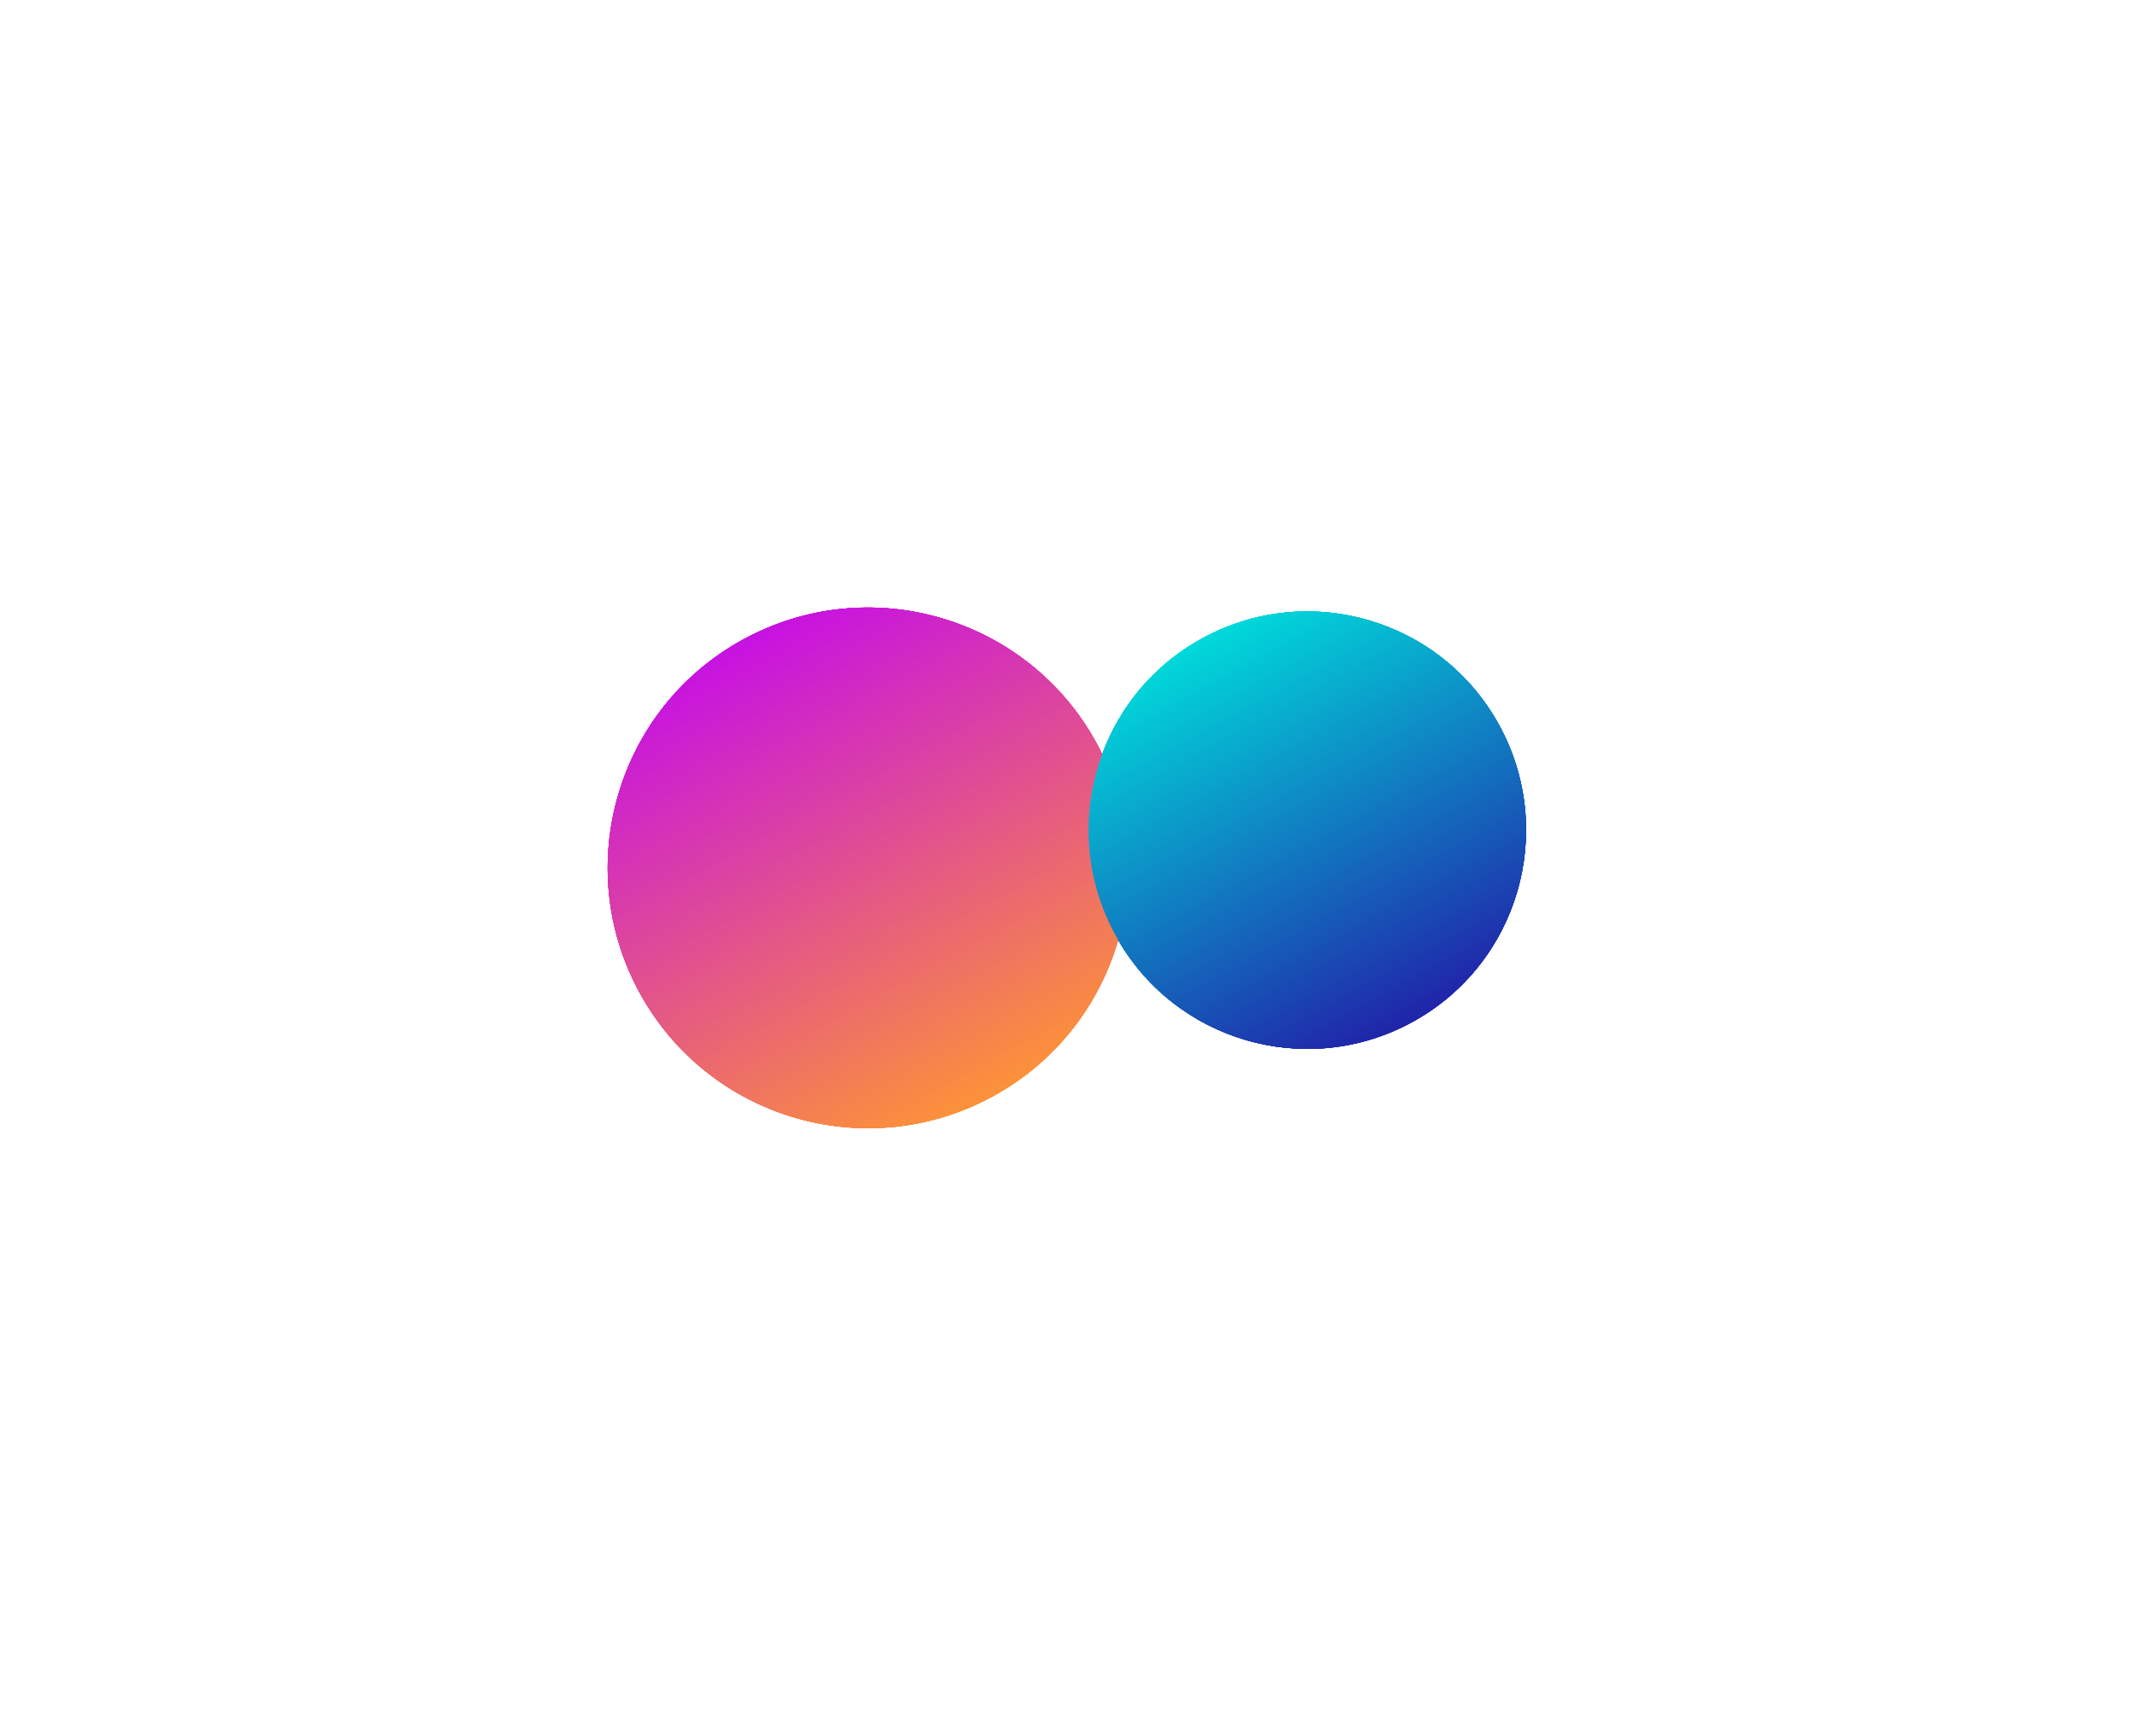 <svg width="3161" height="2572" viewBox="0 0 3161 2572" fill="none" xmlns="http://www.w3.org/2000/svg">
<g filter="url(#filter0_f_88_439)">
<circle cx="1285.78" cy="1285.71" r="385.569" transform="rotate(-28.663 1285.78 1285.71)" fill="url(#paint0_linear_88_439)"/>
<circle cx="1936.46" cy="1229.84" r="323.971" transform="rotate(-28.663 1936.46 1229.84)" fill="url(#paint1_linear_88_439)"/>
</g>
<g filter="url(#filter1_f_88_439)">
<circle cx="1285.78" cy="1285.71" r="385.569" transform="rotate(-28.663 1285.78 1285.71)" fill="url(#paint2_linear_88_439)"/>
<circle cx="1936.46" cy="1229.84" r="323.971" transform="rotate(-28.663 1936.46 1229.84)" fill="url(#paint3_linear_88_439)"/>
</g>
<g filter="url(#filter2_f_88_439)">
<circle cx="1285.78" cy="1285.71" r="385.569" transform="rotate(-28.663 1285.78 1285.71)" fill="url(#paint4_linear_88_439)"/>
<circle cx="1936.46" cy="1229.84" r="323.971" transform="rotate(-28.663 1936.46 1229.84)" fill="url(#paint5_linear_88_439)"/>
</g>
<g filter="url(#filter3_f_88_439)">
<circle cx="1285.78" cy="1285.71" r="385.569" transform="rotate(-28.663 1285.78 1285.71)" fill="url(#paint6_linear_88_439)"/>
<circle cx="1936.46" cy="1229.84" r="323.971" transform="rotate(-28.663 1936.46 1229.84)" fill="url(#paint7_linear_88_439)"/>
</g>
<g filter="url(#filter4_f_88_439)">
<circle cx="1285.78" cy="1285.71" r="385.569" transform="rotate(-28.663 1285.78 1285.71)" fill="url(#paint8_linear_88_439)"/>
<circle cx="1936.46" cy="1229.84" r="323.971" transform="rotate(-28.663 1936.46 1229.84)" fill="url(#paint9_linear_88_439)"/>
</g>
<g filter="url(#filter5_f_88_439)">
<circle cx="1285.78" cy="1285.71" r="385.569" transform="rotate(-28.663 1285.78 1285.71)" fill="url(#paint10_linear_88_439)"/>
<circle cx="1936.46" cy="1229.84" r="323.971" transform="rotate(-28.663 1936.46 1229.84)" fill="url(#paint11_linear_88_439)"/>
</g>
<defs>
<filter id="filter0_f_88_439" x="0.143" y="0.072" width="3160.35" height="2571.28" filterUnits="userSpaceOnUse" color-interpolation-filters="sRGB">
<feFlood flood-opacity="0" result="BackgroundImageFix"/>
<feBlend mode="normal" in="SourceGraphic" in2="BackgroundImageFix" result="shape"/>
<feGaussianBlur stdDeviation="450" result="effect1_foregroundBlur_88_439"/>
</filter>
<filter id="filter1_f_88_439" x="0.143" y="0.072" width="3160.35" height="2571.28" filterUnits="userSpaceOnUse" color-interpolation-filters="sRGB">
<feFlood flood-opacity="0" result="BackgroundImageFix"/>
<feBlend mode="normal" in="SourceGraphic" in2="BackgroundImageFix" result="shape"/>
<feGaussianBlur stdDeviation="450" result="effect1_foregroundBlur_88_439"/>
</filter>
<filter id="filter2_f_88_439" x="0.143" y="0.072" width="3160.35" height="2571.28" filterUnits="userSpaceOnUse" color-interpolation-filters="sRGB">
<feFlood flood-opacity="0" result="BackgroundImageFix"/>
<feBlend mode="normal" in="SourceGraphic" in2="BackgroundImageFix" result="shape"/>
<feGaussianBlur stdDeviation="450" result="effect1_foregroundBlur_88_439"/>
</filter>
<filter id="filter3_f_88_439" x="0.143" y="0.072" width="3160.35" height="2571.28" filterUnits="userSpaceOnUse" color-interpolation-filters="sRGB">
<feFlood flood-opacity="0" result="BackgroundImageFix"/>
<feBlend mode="normal" in="SourceGraphic" in2="BackgroundImageFix" result="shape"/>
<feGaussianBlur stdDeviation="450" result="effect1_foregroundBlur_88_439"/>
</filter>
<filter id="filter4_f_88_439" x="0.143" y="0.072" width="3160.35" height="2571.28" filterUnits="userSpaceOnUse" color-interpolation-filters="sRGB">
<feFlood flood-opacity="0" result="BackgroundImageFix"/>
<feBlend mode="normal" in="SourceGraphic" in2="BackgroundImageFix" result="shape"/>
<feGaussianBlur stdDeviation="450" result="effect1_foregroundBlur_88_439"/>
</filter>
<filter id="filter5_f_88_439" x="700.143" y="700.072" width="1760.35" height="1171.28" filterUnits="userSpaceOnUse" color-interpolation-filters="sRGB">
<feFlood flood-opacity="0" result="BackgroundImageFix"/>
<feBlend mode="normal" in="SourceGraphic" in2="BackgroundImageFix" result="shape"/>
<feGaussianBlur stdDeviation="100" result="effect1_foregroundBlur_88_439"/>
</filter>
<linearGradient id="paint0_linear_88_439" x1="1285.78" y1="900.144" x2="1285.78" y2="1671.28" gradientUnits="userSpaceOnUse">
<stop stop-color="#C712E2"/>
<stop offset="1" stop-color="#FC9239"/>
</linearGradient>
<linearGradient id="paint1_linear_88_439" x1="1936.46" y1="905.866" x2="1936.46" y2="1553.81" gradientUnits="userSpaceOnUse">
<stop stop-color="#00D9DA"/>
<stop offset="1" stop-color="#2024A9"/>
</linearGradient>
<linearGradient id="paint2_linear_88_439" x1="1285.78" y1="900.144" x2="1285.78" y2="1671.28" gradientUnits="userSpaceOnUse">
<stop stop-color="#C712E2"/>
<stop offset="1" stop-color="#FC9239"/>
</linearGradient>
<linearGradient id="paint3_linear_88_439" x1="1936.46" y1="905.866" x2="1936.46" y2="1553.81" gradientUnits="userSpaceOnUse">
<stop stop-color="#00D9DA"/>
<stop offset="1" stop-color="#2024A9"/>
</linearGradient>
<linearGradient id="paint4_linear_88_439" x1="1285.78" y1="900.144" x2="1285.78" y2="1671.28" gradientUnits="userSpaceOnUse">
<stop stop-color="#C712E2"/>
<stop offset="1" stop-color="#FC9239"/>
</linearGradient>
<linearGradient id="paint5_linear_88_439" x1="1936.46" y1="905.866" x2="1936.46" y2="1553.81" gradientUnits="userSpaceOnUse">
<stop stop-color="#00D9DA"/>
<stop offset="1" stop-color="#2024A9"/>
</linearGradient>
<linearGradient id="paint6_linear_88_439" x1="1285.78" y1="900.144" x2="1285.78" y2="1671.28" gradientUnits="userSpaceOnUse">
<stop stop-color="#C712E2"/>
<stop offset="1" stop-color="#FC9239"/>
</linearGradient>
<linearGradient id="paint7_linear_88_439" x1="1936.46" y1="905.866" x2="1936.46" y2="1553.81" gradientUnits="userSpaceOnUse">
<stop stop-color="#00D9DA"/>
<stop offset="1" stop-color="#2024A9"/>
</linearGradient>
<linearGradient id="paint8_linear_88_439" x1="1285.78" y1="900.144" x2="1285.78" y2="1671.28" gradientUnits="userSpaceOnUse">
<stop stop-color="#C712E2"/>
<stop offset="1" stop-color="#FC9239"/>
</linearGradient>
<linearGradient id="paint9_linear_88_439" x1="1936.46" y1="905.866" x2="1936.46" y2="1553.81" gradientUnits="userSpaceOnUse">
<stop stop-color="#00D9DA"/>
<stop offset="1" stop-color="#2024A9"/>
</linearGradient>
<linearGradient id="paint10_linear_88_439" x1="1285.78" y1="900.144" x2="1285.78" y2="1671.28" gradientUnits="userSpaceOnUse">
<stop stop-color="#C712E2"/>
<stop offset="1" stop-color="#FC9239"/>
</linearGradient>
<linearGradient id="paint11_linear_88_439" x1="1936.46" y1="905.866" x2="1936.46" y2="1553.81" gradientUnits="userSpaceOnUse">
<stop stop-color="#00D9DA"/>
<stop offset="1" stop-color="#2024A9"/>
</linearGradient>
</defs>
</svg>
